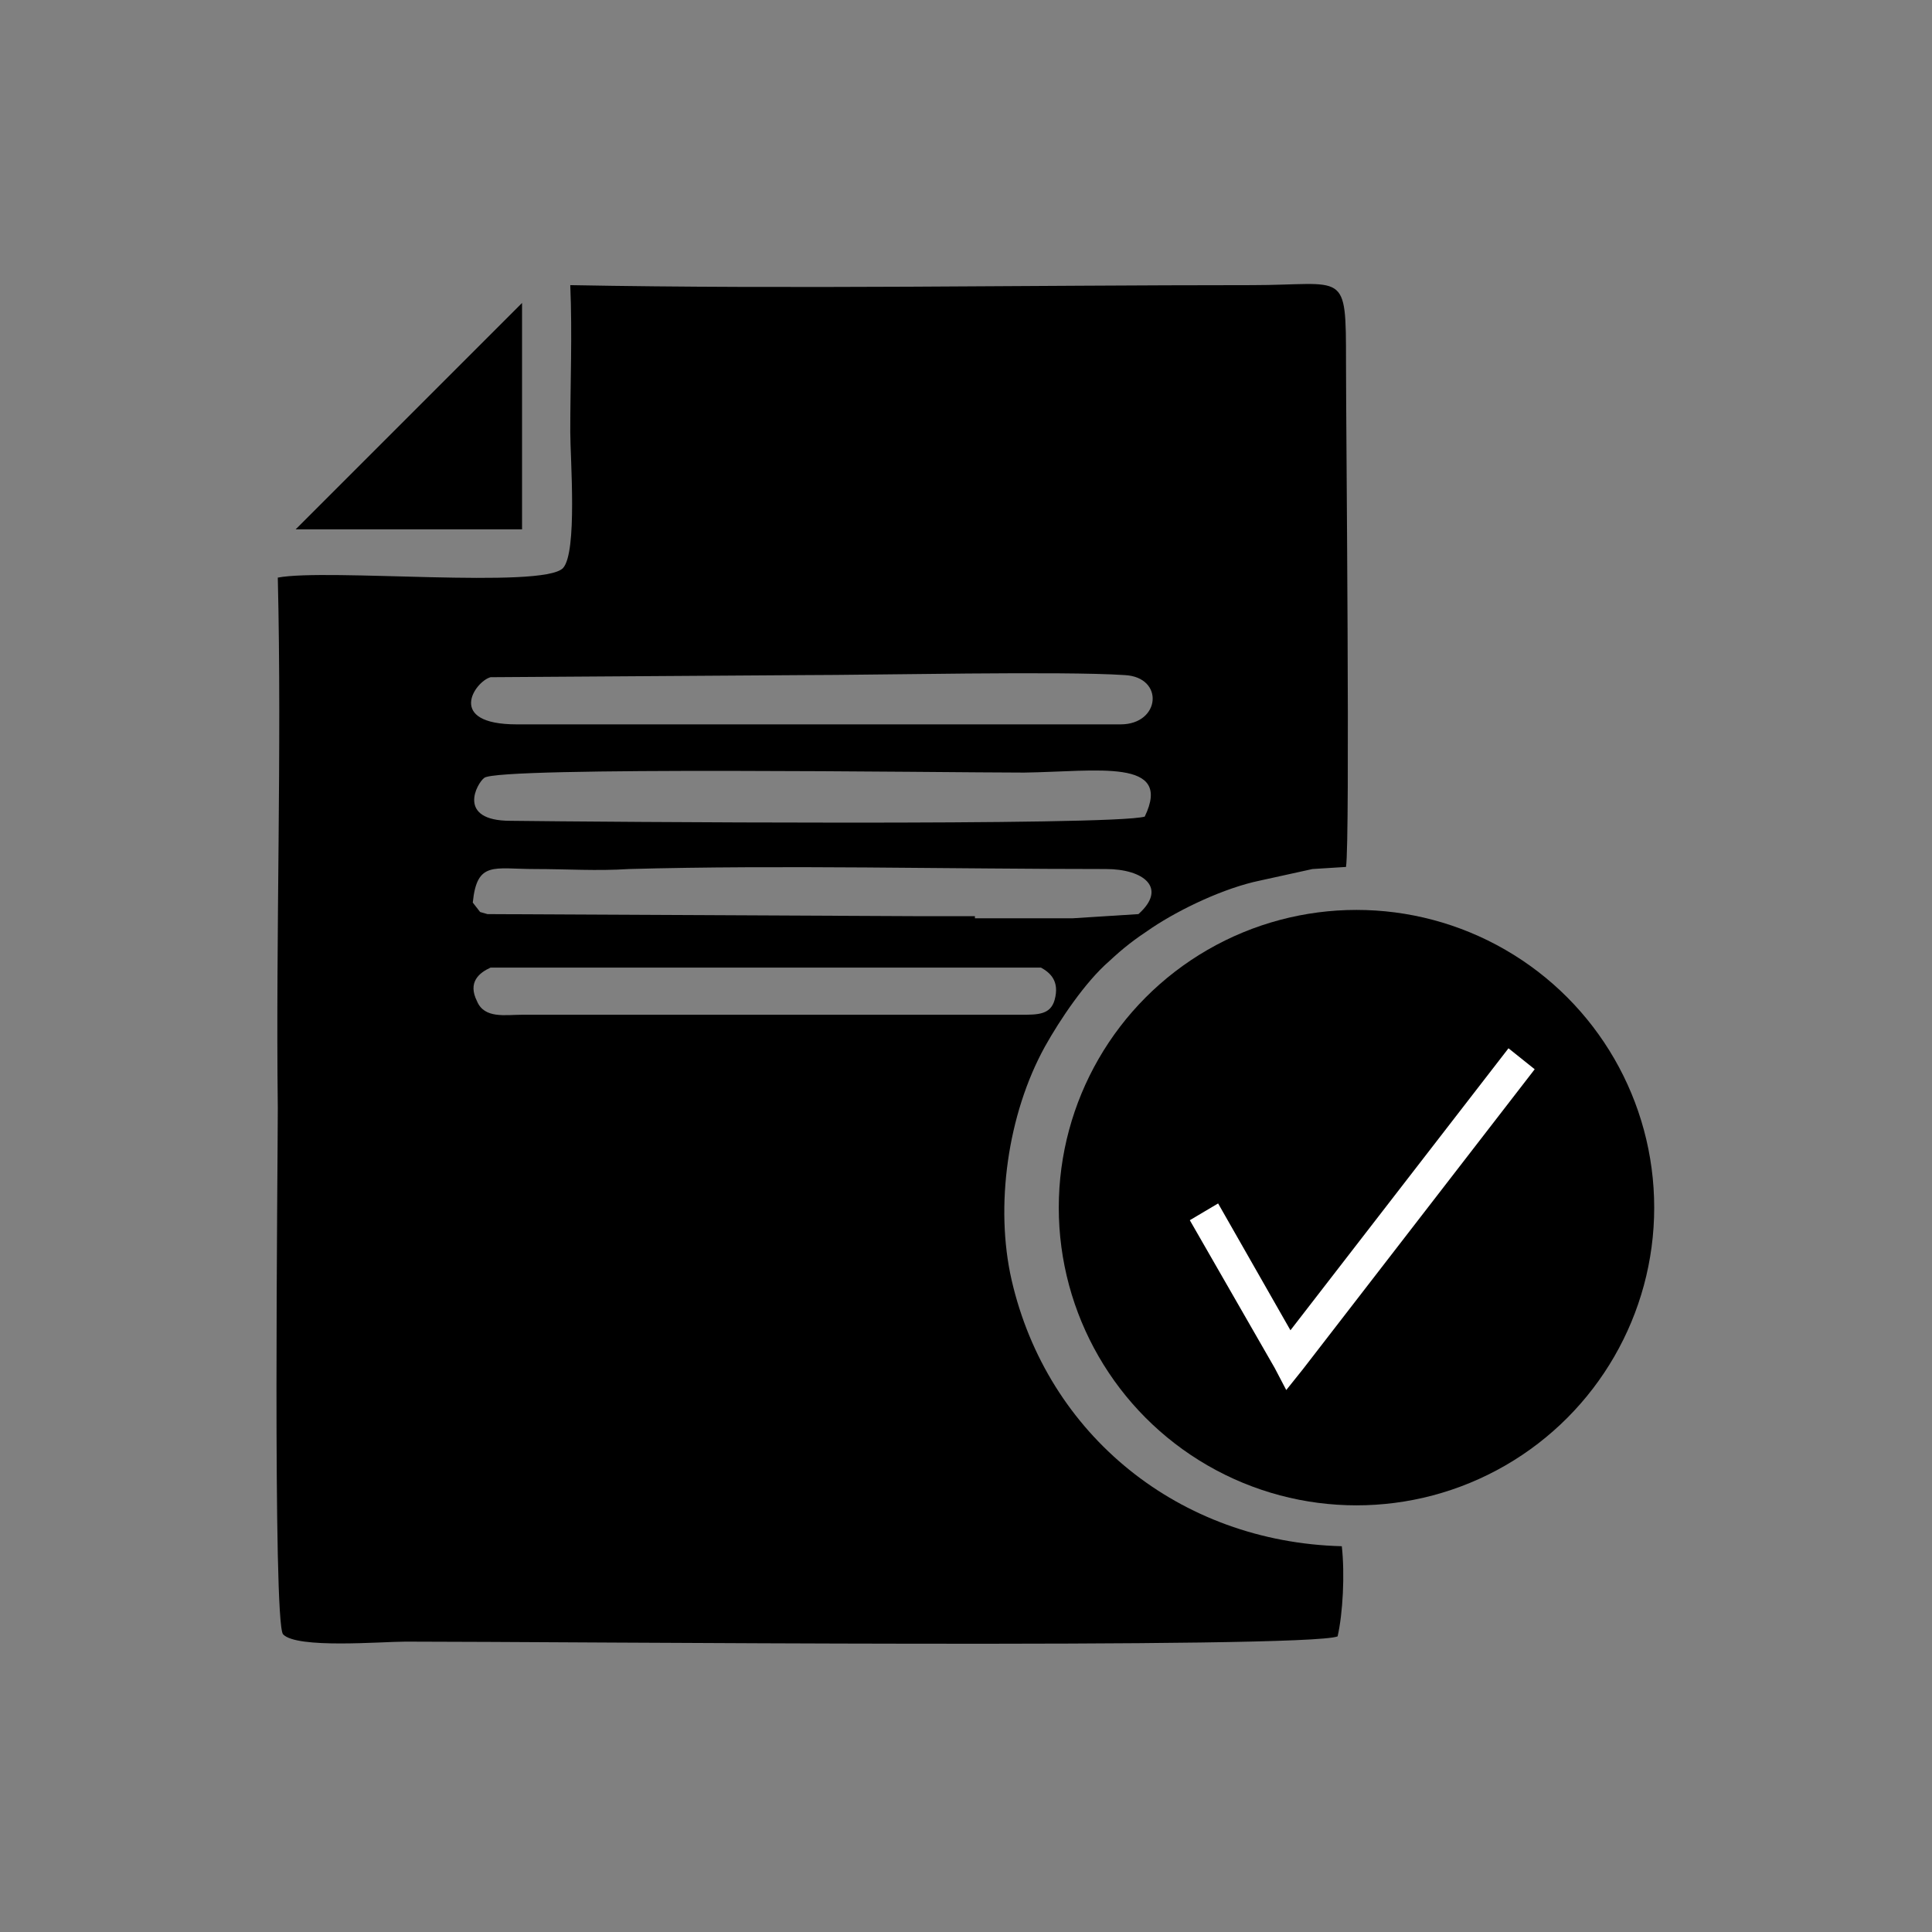 <?xml version="1.0" encoding="utf-8"?>
<!-- Generator: Adobe Illustrator 23.0.3, SVG Export Plug-In . SVG Version: 6.00 Build 0)  -->
<svg version="1.1" id="Layer_1" xmlns="http://www.w3.org/2000/svg" xmlns:xlink="http://www.w3.org/1999/xlink" x="0px" y="0px"
	 viewBox="0 0 184.3 184.3" style="enable-background:new 0 0 184.3 184.3;" xml:space="preserve">
<rect x="0" y="0" width="184.3" height="184.3" fill="#808080" stroke="none"/>
<style type="text/css">
	.st0{fill:none;}
	.st1{fill:#FFFFFF;}
</style>
<g id="Layer_x0020_1">
	<g id="_2429230736704">
		<path d="M109.2,77.9c-3.2,0.9-52.4,0.5-60.5,0.4c-5.2,0-3.2-3.6-2.5-4.1c1.4-1.1,43.9-0.5,51.5-0.5
			C104.7,73.6,111.9,72.3,109.2,77.9z M120.2,84l5-1.1l3.2-0.2c0.4-2.5,0-41.9,0-48.1c0-9,0-7.4-9-7.4c-21.6,0-43.6,0.4-65,0
			c0.2,4.7,0,9.4,0,14c0,2.5,0.7,11.5-0.7,13c-2,2-22.5,0-27.2,0.9c0.4,16.7-0.2,33.8,0,50.6c0,5.2-0.5,49,0.5,50.2
			c1.3,1.4,9.4,0.7,11.7,0.7c14.8,0,85.9,0.7,88.9-0.5c0.5-2.2,0.7-5.9,0.4-8.6c-15.5-0.4-28.1-10.6-31.5-25.4
			c-1.6-7-0.4-15.8,3.2-22.3c1.4-2.5,3.8-6.1,6.1-8.1c1.4-1.3,2.3-2,4.1-3.2C112.6,86.7,116.8,84.7,120.2,84z M93,87.4h-4.9
			l-41.6-0.2l-0.7-0.2l-0.7-0.9c0.4-4,2-3.2,5.9-3.2c3.1,0,5.9,0.2,9,0c14.4-0.4,30.6,0,45.5,0c3.6,0,5.9,1.8,3.1,4.3l-6.3,0.4h-4.9
			H93V87.4z M99.3,92.3c0.9,0.5,1.8,1.3,1.3,3.1c-0.4,1.4-1.6,1.4-3.2,1.4H69.1l0,0h-5.9H49.8c-1.6,0-3.6,0.4-4.3-1.3
			c-0.9-1.8,0.2-2.7,1.3-3.2H99.3z M28.2,50.5h21.6V28.9L28.2,50.5z M49.3,69.1c-6.8,0-4-4.1-2.5-4.5l29.9-0.2
			c6.7,0,24.7-0.4,30.6,0c3.8,0.2,3.4,4.7-0.4,4.7H49.3z"/>
		<circle cx="129.4" cy="115.2" r="28.4"/>
		<polyline class="st0" points="114.8,115.7 122.9,129.7 145.2,101.1 		"/>
		<polygon class="st1" points="116.2,114.8 123.1,126.9 143.9,100 146.4,102 124.3,130.6 122.7,132.6 121.6,130.5 113.5,116.4 		"/>
	</g>
</g>
</svg>
